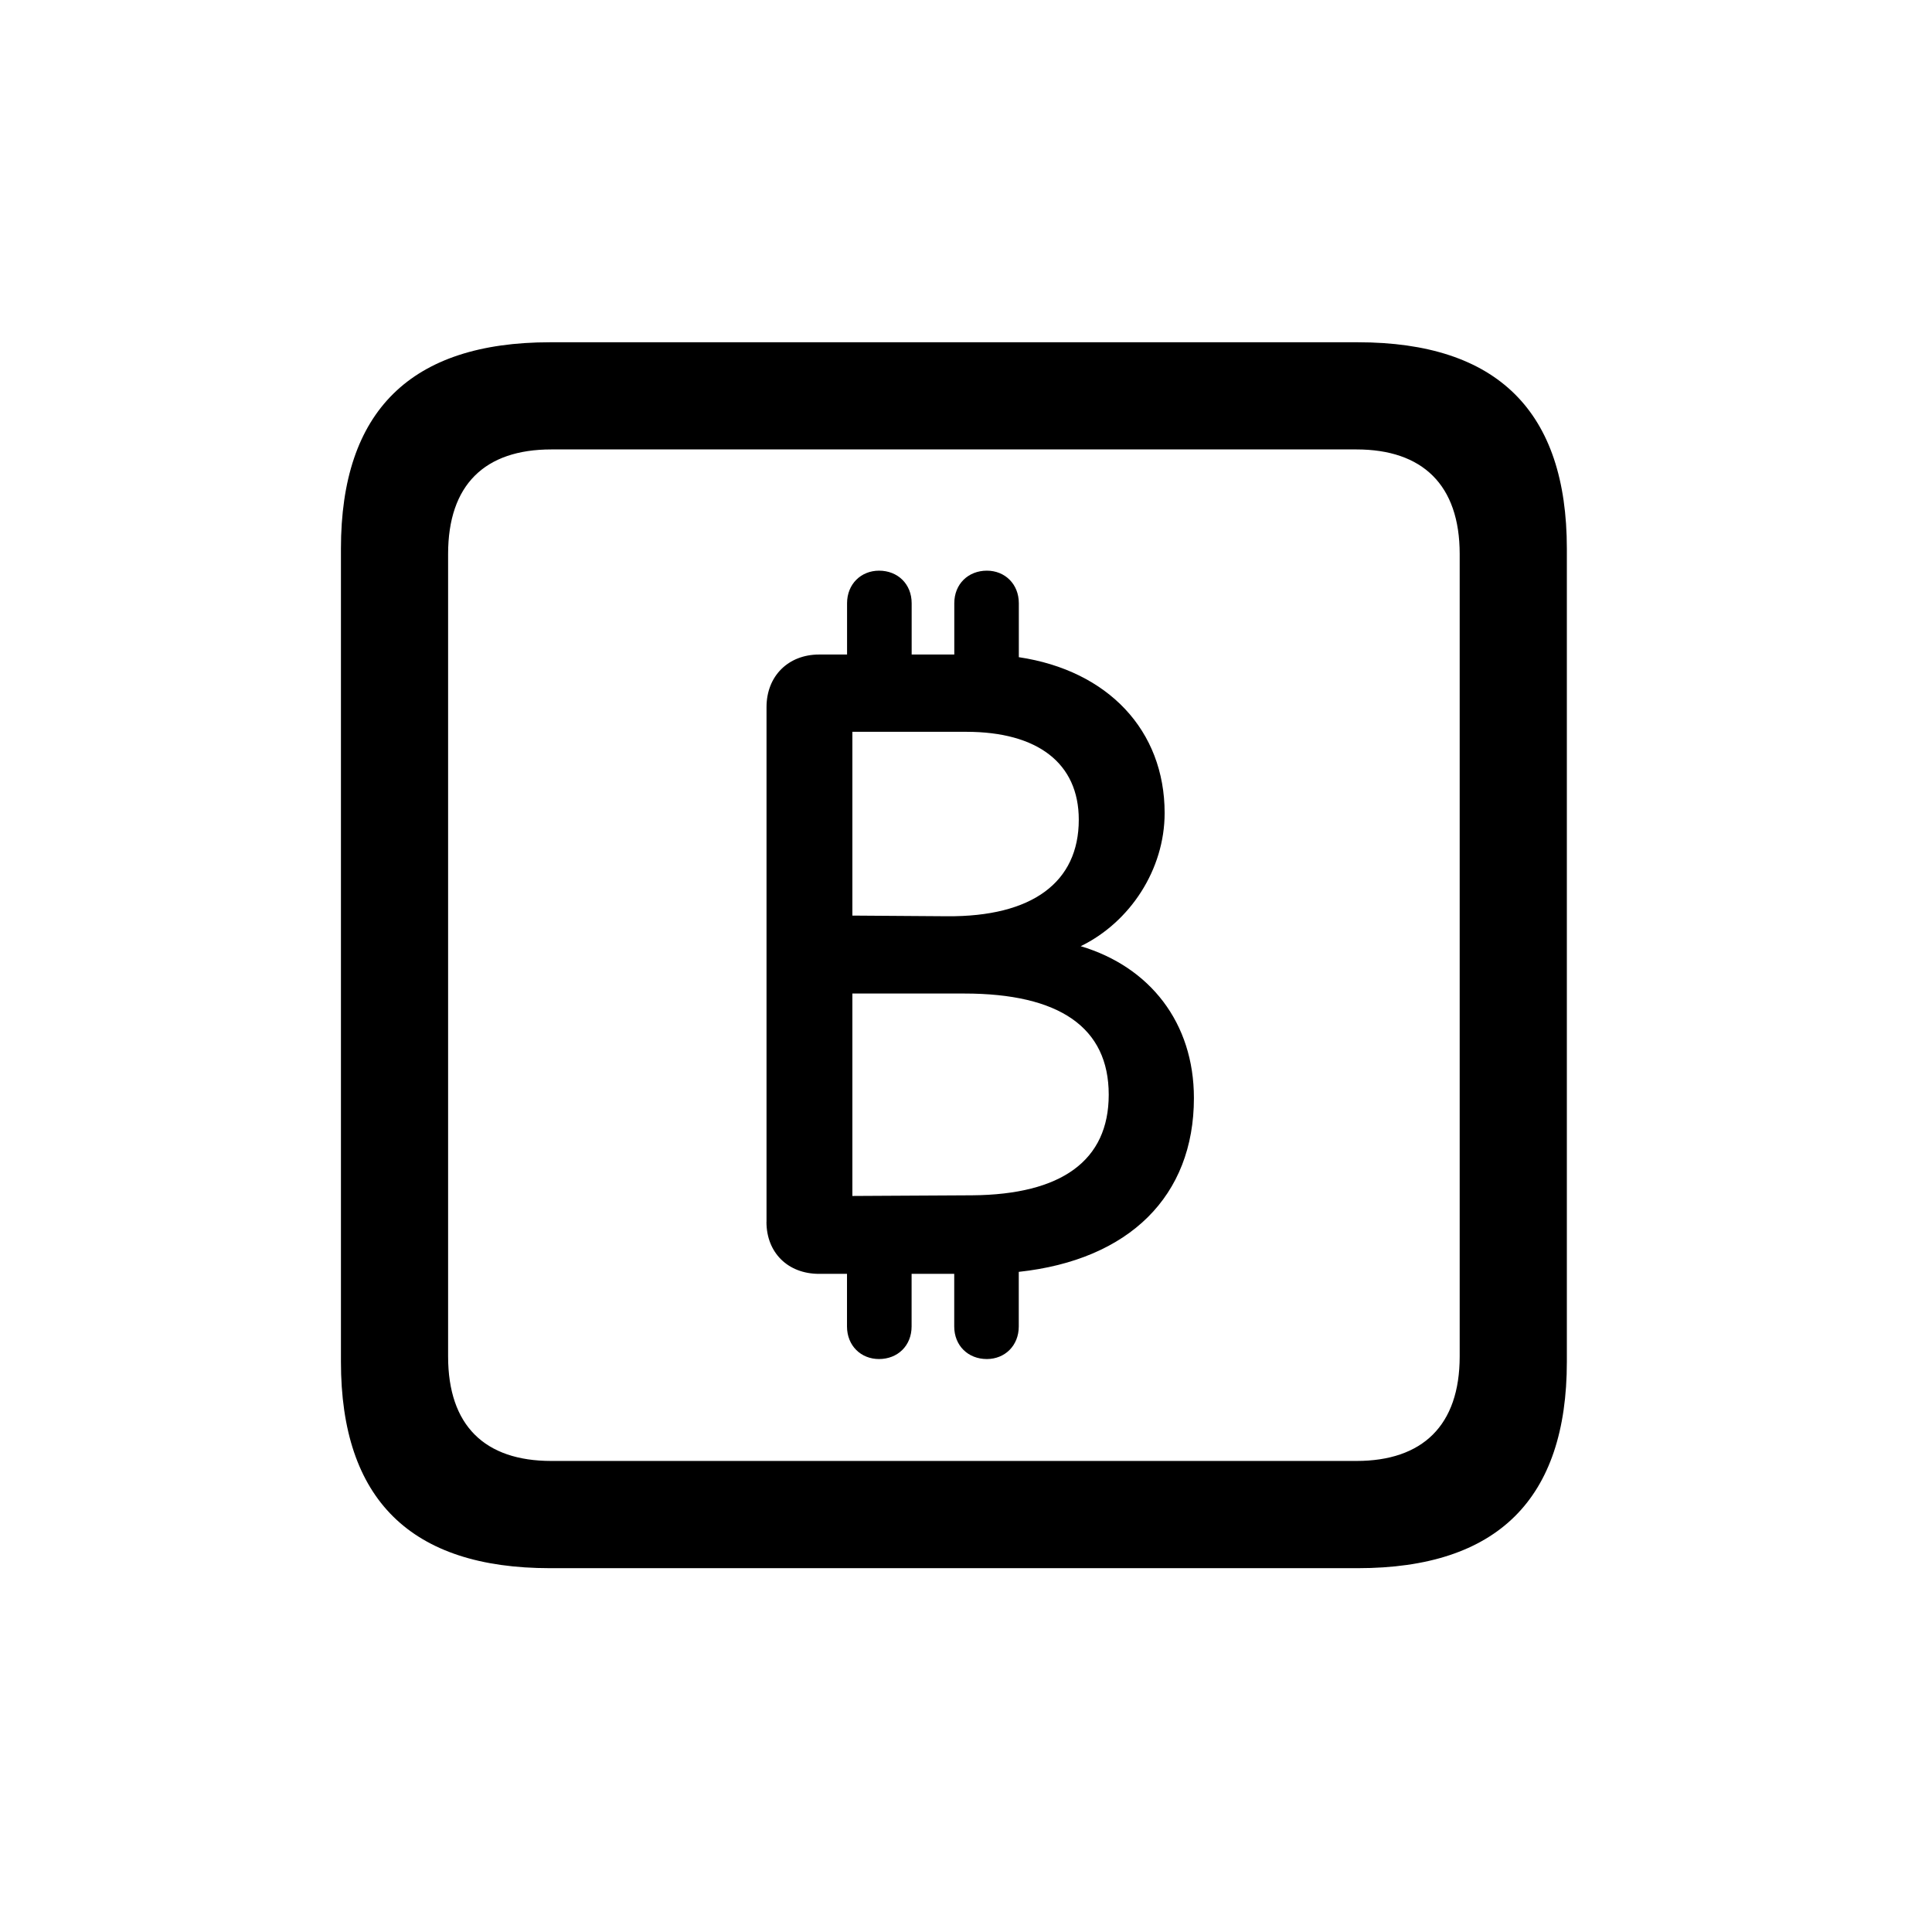 <!-- Generated by IcoMoon.io -->
<svg version="1.1" xmlns="http://www.w3.org/2000/svg" width="32" height="32" viewBox="0 0 32 32">
<title>bitcoinsign-square</title>
<path d="M9.11 25.974h13.379c2.316 0 3.463-1.147 3.463-3.419v-13.467c0-2.272-1.147-3.419-3.463-3.419h-13.379c-2.305 0-3.463 1.136-3.463 3.419v13.467c0 2.283 1.158 3.419 3.463 3.419zM9.132 24.198c-1.103 0-1.71-0.585-1.71-1.732v-13.29c0-1.147 0.607-1.732 1.71-1.732h13.335c1.092 0 1.71 0.585 1.71 1.732v13.29c0 1.147-0.618 1.732-1.71 1.732h-13.335zM12.695 20.239c0 0.507 0.353 0.86 0.871 0.86h0.463v0.871c0 0.32 0.232 0.54 0.53 0.54 0.309 0 0.54-0.221 0.54-0.54v-0.871h0.706v0.871c0 0.32 0.232 0.54 0.54 0.54 0.298 0 0.529-0.221 0.529-0.54v-0.904c1.831-0.198 2.901-1.257 2.901-2.879 0-1.246-0.728-2.173-1.875-2.515 0.816-0.397 1.39-1.268 1.39-2.206 0-1.368-0.938-2.36-2.415-2.581v-0.893c0-0.32-0.232-0.54-0.529-0.54-0.309 0-0.54 0.221-0.54 0.54v0.849h-0.706v-0.849c0-0.32-0.232-0.54-0.54-0.54-0.298 0-0.53 0.221-0.53 0.54v0.849h-0.463c-0.507 0-0.871 0.353-0.871 0.871v8.526zM14.118 19.809v-3.353h1.853c1.577 0 2.393 0.562 2.393 1.676 0 1.092-0.783 1.654-2.261 1.666l-1.985 0.011zM14.118 15.165v-3.044h1.886c1.18 0 1.864 0.518 1.864 1.456 0 1.037-0.772 1.61-2.184 1.599l-1.566-0.011z"></path>
</svg>
